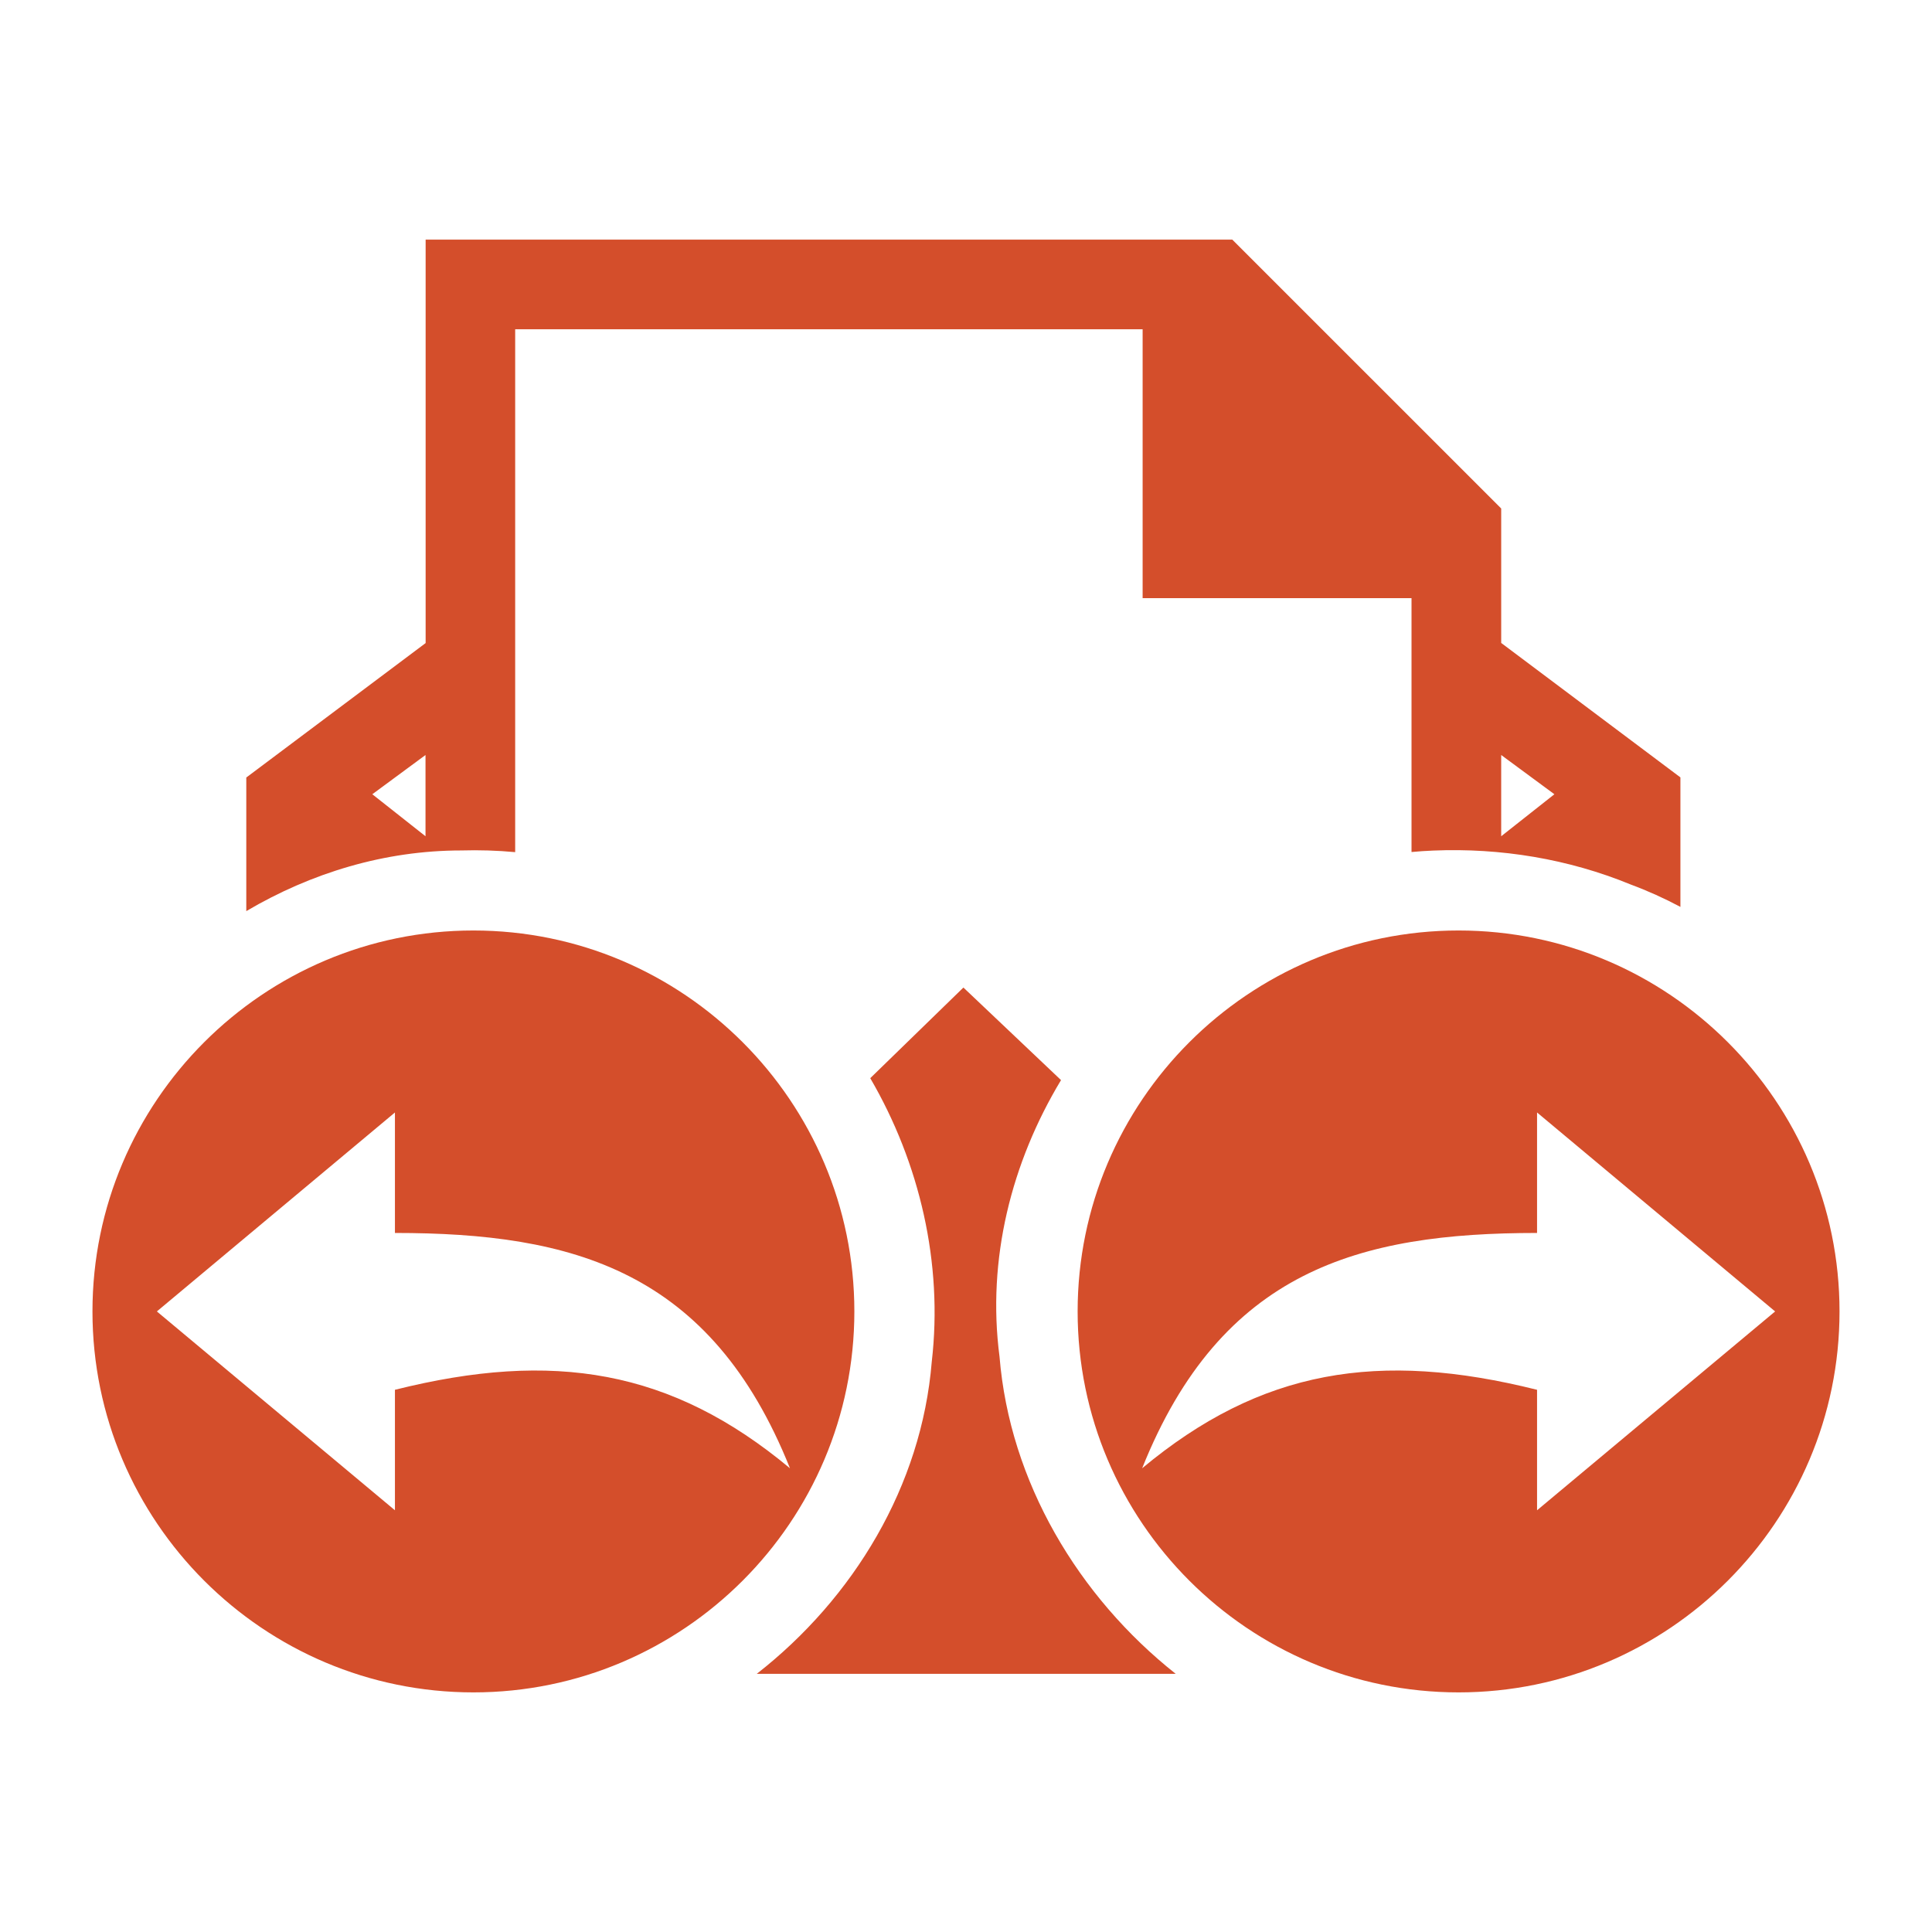 <svg viewBox="0 0 512 512" xmlns="http://www.w3.org/2000/svg">
 <path d="m112.797 63.5v106.92l-47.527 35.629v35.406c17.173-10.129 36.677-16.071 56.969-16.076 4.769-.141 9.541.007 14.29.447v-138.562h166.28v71.258h71.259v67.271c1.899-.169 3.826-.317 5.742-.383 17.899-.752 35.858 2.217 52.343 8.995 4.548 1.692 8.94 3.672 13.174 5.933v-34.321l-47.495-35.629v-35.629l-71.259-71.258zm-.032 136.584v21.531l-14.099-11.132zm285.066 0l14.099 10.399-14.099 11.132zm-272.371 46.506c-55.649 0-100.955 45.295-100.955 100.955 0 55.663 45.295 100.955 100.955 100.955 55.663 0 100.955-45.295 100.955-100.955 0-55.649-45.295-100.955-100.955-100.955zm261.079 0c-55.66 0-100.955 45.306-100.955 100.955 0 55.66 45.292 100.955 100.955 100.955 55.66 0 100.955-45.292 100.955-100.955 0-55.66-45.306-100.955-100.955-100.955zm-131.225 15.119l-24.688 24.019c13.11 22.48 19.322 49.056 16.3 75.15-2.676 32.904-20.719 62.667-46.379 82.71h111.034c-25.848-20.489-43.995-50.908-46.698-84.081-3.369-25.811 3.15-51.442 16.3-73.268zm-150.651 33.109v31.929c47.184 0 83.715 9.931 104.687 62.359-31.461-26.213-62.748-31.286-104.687-20.797v31.929l-63.093-52.694zm302.673 0l63.093 52.726-63.093 52.694v-31.929c-41.939-10.489-73.199-5.416-104.655 20.797 20.972-52.428 57.471-62.359 104.655-62.359z" fill="#d44e2b"/>
</svg>
